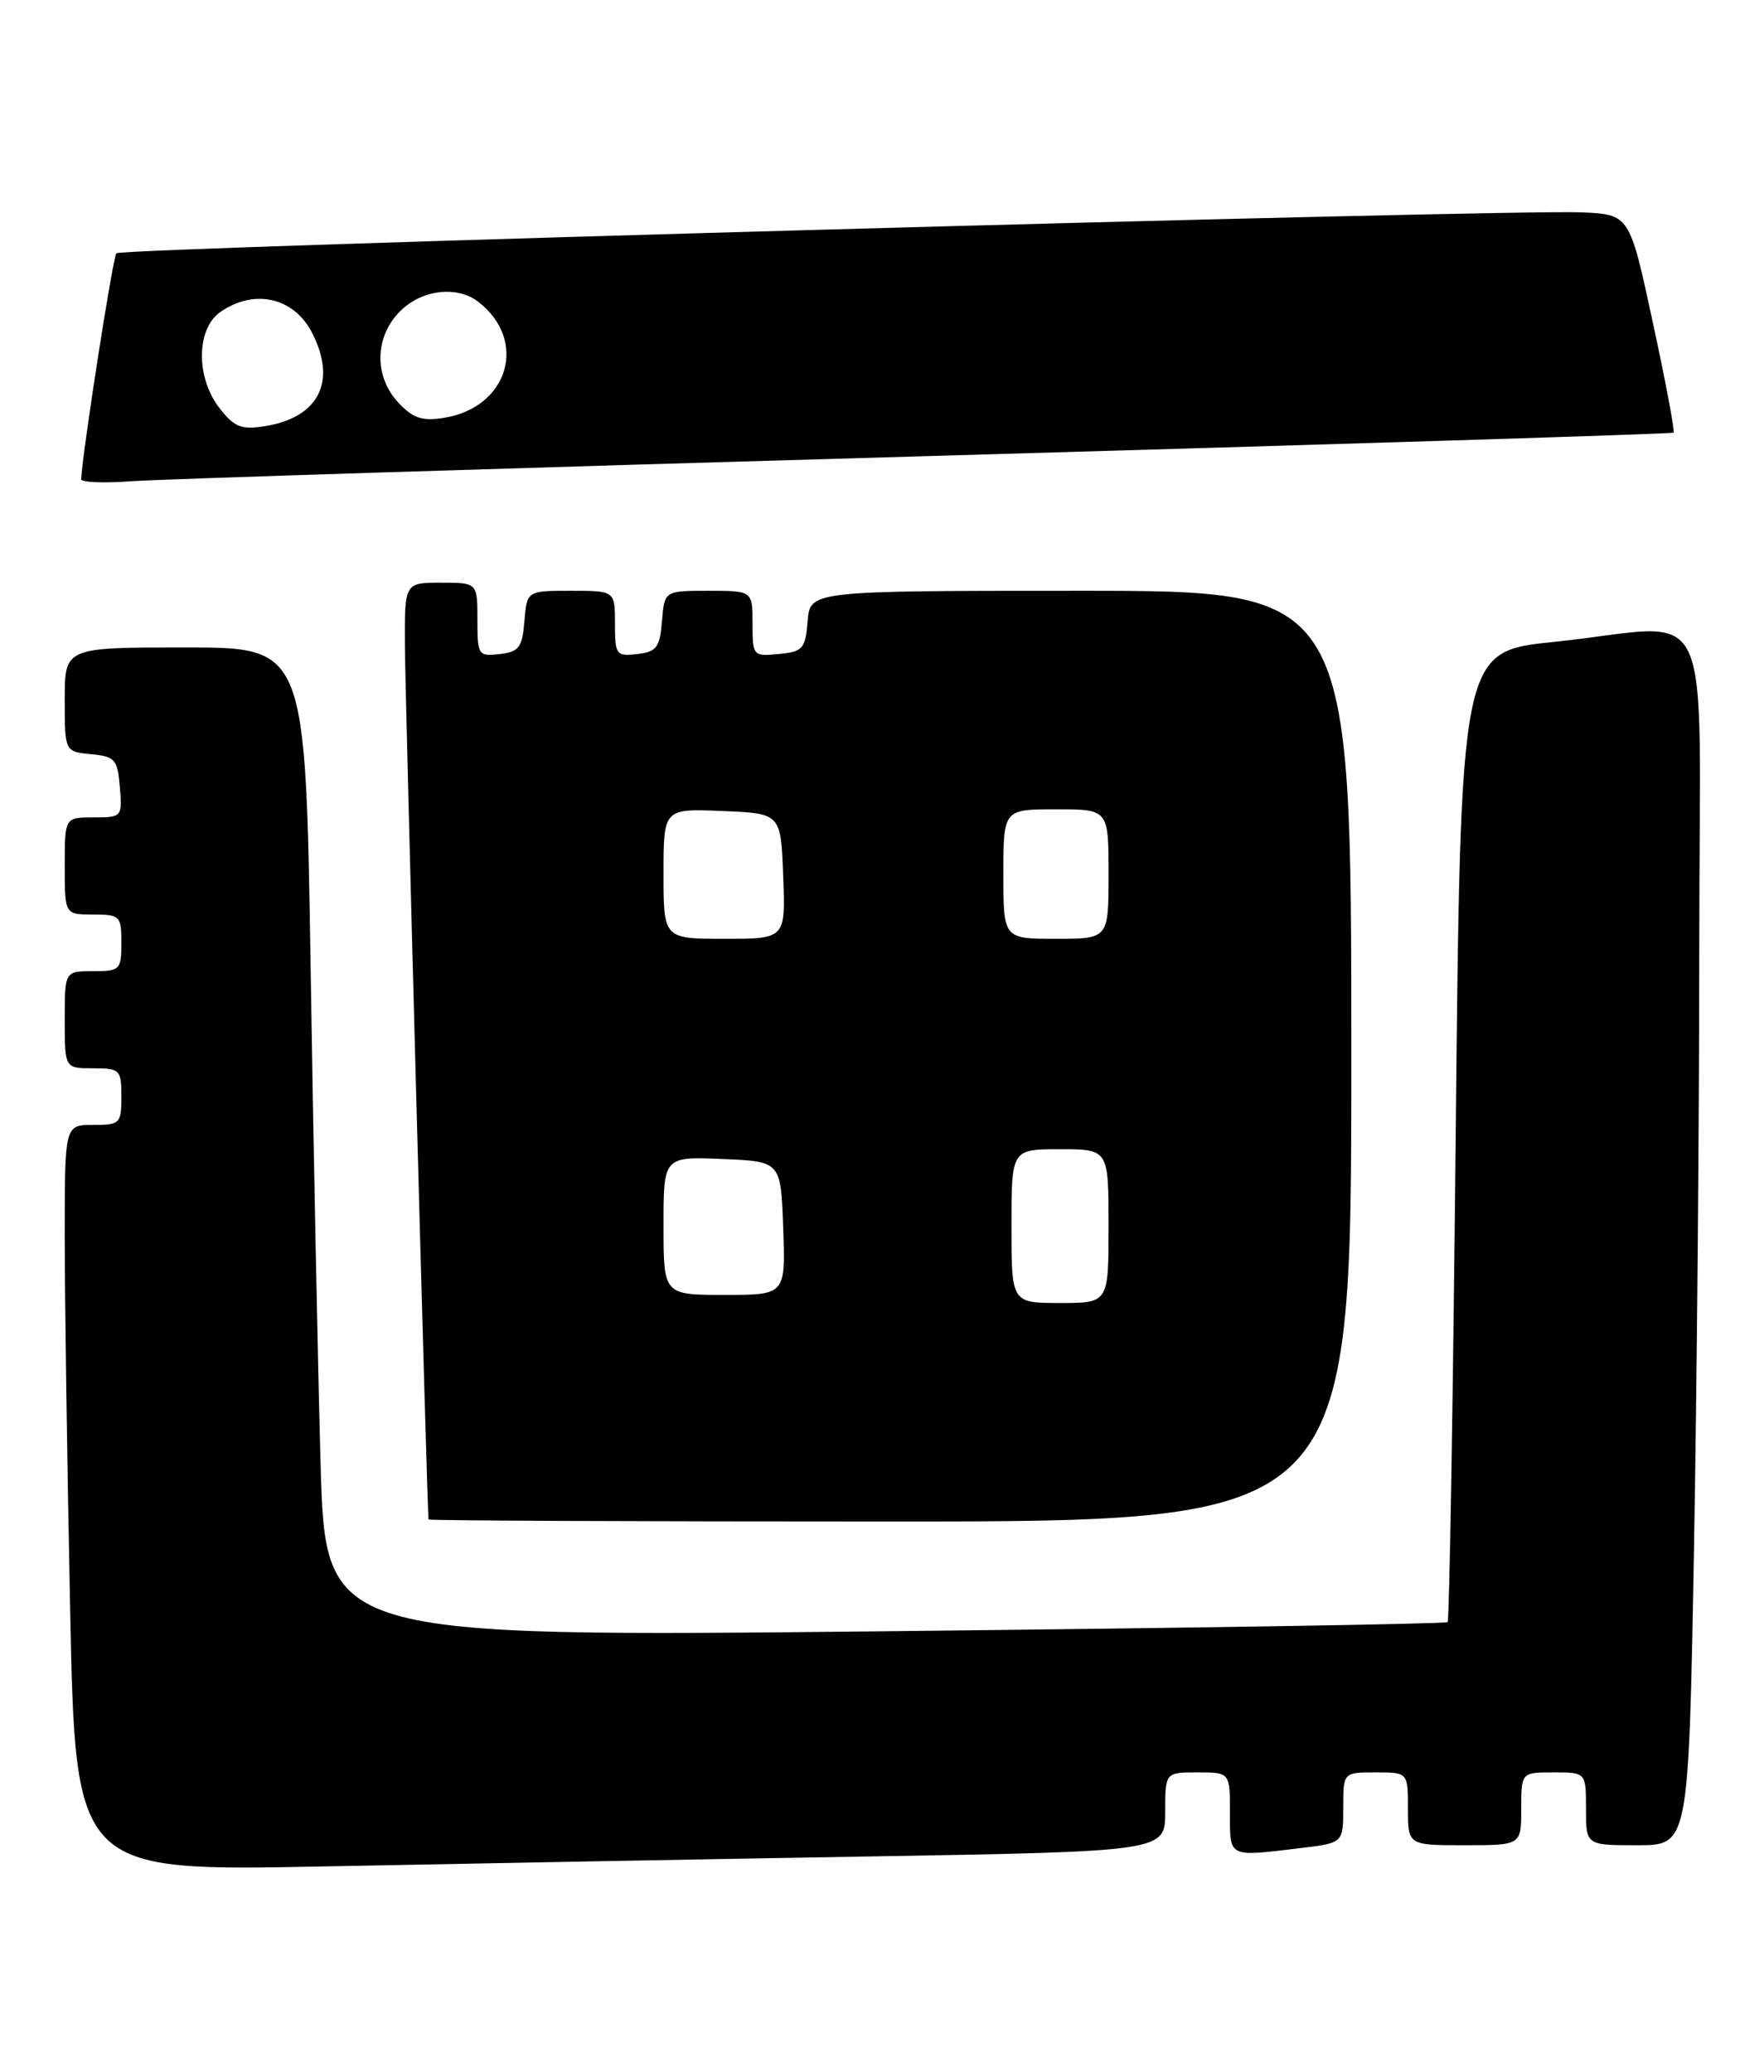 <?xml version="1.0" encoding="UTF-8" standalone="no"?>
<!DOCTYPE svg PUBLIC "-//W3C//DTD SVG 1.1//EN" "http://www.w3.org/Graphics/SVG/1.1/DTD/svg11.dtd" >
<svg xmlns="http://www.w3.org/2000/svg" xmlns:xlink="http://www.w3.org/1999/xlink" version="1.1" viewBox="0 0 218 256">
 <g >
 <path fill="currentColor"
d=" M 107.25 229.39 C 144.00 228.77 144.00 228.77 144.00 223.88 C 144.00 219.00 144.00 219.00 148.00 219.00 C 152.00 219.00 152.00 219.00 152.00 224.00 C 152.00 229.59 151.70 229.44 160.75 228.35 C 166.00 227.72 166.00 227.72 166.00 223.36 C 166.00 219.00 166.00 219.00 170.00 219.00 C 174.00 219.00 174.00 219.00 174.00 223.50 C 174.00 228.00 174.00 228.00 181.00 228.00 C 188.00 228.00 188.00 228.00 188.00 223.50 C 188.00 219.00 188.00 219.00 192.00 219.00 C 196.00 219.00 196.00 219.00 196.00 223.50 C 196.00 228.00 196.00 228.00 202.34 228.00 C 208.68 228.00 208.68 228.00 209.34 191.84 C 209.70 171.95 210.00 138.20 210.00 116.84 C 210.00 72.16 212.42 77.21 192.00 79.32 C 180.50 80.50 180.50 80.50 179.90 140.27 C 179.57 173.14 179.12 200.21 178.90 200.43 C 178.68 200.65 147.39 201.16 109.37 201.56 C 40.23 202.29 40.23 202.29 39.62 180.90 C 39.29 169.13 38.73 141.61 38.39 119.75 C 37.77 80.00 37.77 80.00 22.88 80.00 C 8.00 80.00 8.00 80.00 8.00 86.44 C 8.00 92.87 8.00 92.87 11.25 93.19 C 14.22 93.47 14.53 93.83 14.81 97.25 C 15.12 100.94 15.06 101.00 11.56 101.00 C 8.00 101.00 8.00 101.00 8.00 107.00 C 8.00 113.00 8.00 113.00 11.50 113.00 C 14.83 113.00 15.00 113.17 15.00 116.50 C 15.00 119.83 14.83 120.00 11.50 120.00 C 8.00 120.00 8.00 120.00 8.00 126.00 C 8.00 132.00 8.00 132.00 11.50 132.00 C 14.83 132.00 15.00 132.17 15.00 135.50 C 15.00 138.83 14.83 139.00 11.50 139.00 C 8.00 139.00 8.00 139.00 8.00 152.75 C 8.00 160.31 8.30 181.06 8.67 198.87 C 9.33 231.23 9.33 231.23 39.91 230.62 C 56.74 230.29 87.04 229.73 107.25 229.39 Z  M 167.00 130.50 C 167.00 73.00 167.00 73.00 133.56 73.00 C 100.12 73.00 100.12 73.00 99.81 76.75 C 99.53 80.17 99.22 80.53 96.25 80.81 C 93.07 81.12 93.00 81.05 93.00 77.06 C 93.00 73.00 93.00 73.00 87.56 73.00 C 82.12 73.00 82.12 73.00 81.81 76.75 C 81.54 80.01 81.14 80.54 78.75 80.82 C 76.15 81.12 76.00 80.91 76.00 77.07 C 76.00 73.00 76.00 73.00 70.56 73.00 C 65.12 73.00 65.12 73.00 64.81 76.75 C 64.54 80.01 64.14 80.54 61.75 80.82 C 59.11 81.12 59.00 80.96 59.00 76.57 C 59.00 72.00 59.00 72.00 54.50 72.00 C 50.00 72.00 50.00 72.00 50.04 79.75 C 50.07 85.98 52.79 186.84 52.96 187.75 C 52.98 187.89 78.65 188.00 110.00 188.00 C 167.00 188.00 167.00 188.00 167.00 130.50 Z  M 114.50 56.36 C 165.10 54.91 206.64 53.61 206.82 53.46 C 207.00 53.31 205.85 47.18 204.26 39.84 C 201.39 26.50 201.39 26.50 195.44 26.24 C 186.65 25.85 15.03 30.64 14.38 31.29 C 13.95 31.72 10.19 55.88 10.03 59.21 C 10.01 59.60 12.81 59.72 16.25 59.46 C 19.69 59.21 63.90 57.81 114.50 56.36 Z  M 125.00 151.50 C 125.00 142.00 125.00 142.00 131.00 142.00 C 137.00 142.00 137.00 142.00 137.00 151.50 C 137.00 161.00 137.00 161.00 131.00 161.00 C 125.00 161.00 125.00 161.00 125.00 151.50 Z  M 82.00 151.46 C 82.00 142.91 82.00 142.91 89.25 143.21 C 96.50 143.50 96.50 143.50 96.79 151.75 C 97.08 160.00 97.08 160.00 89.54 160.00 C 82.00 160.00 82.00 160.00 82.00 151.46 Z  M 82.00 107.96 C 82.00 99.91 82.00 99.91 89.25 100.21 C 96.50 100.50 96.50 100.50 96.79 108.25 C 97.08 116.00 97.08 116.00 89.54 116.00 C 82.00 116.00 82.00 116.00 82.00 107.96 Z  M 124.00 108.00 C 124.00 100.00 124.00 100.00 130.50 100.00 C 137.00 100.00 137.00 100.00 137.00 108.00 C 137.00 116.00 137.00 116.00 130.50 116.00 C 124.00 116.00 124.00 116.00 124.00 108.00 Z  M 27.16 50.47 C 24.19 46.70 24.23 40.66 27.22 38.56 C 31.39 35.64 36.29 36.73 38.54 41.07 C 41.66 47.10 39.44 51.57 32.78 52.65 C 29.84 53.13 28.98 52.79 27.16 50.47 Z  M 49.25 49.77 C 46.19 46.51 46.28 41.63 49.45 38.45 C 52.12 35.79 56.46 35.26 59.09 37.28 C 65.29 42.05 62.86 50.34 54.87 51.63 C 52.18 52.06 51.05 51.69 49.25 49.77 Z "/>
</g>
</svg>
